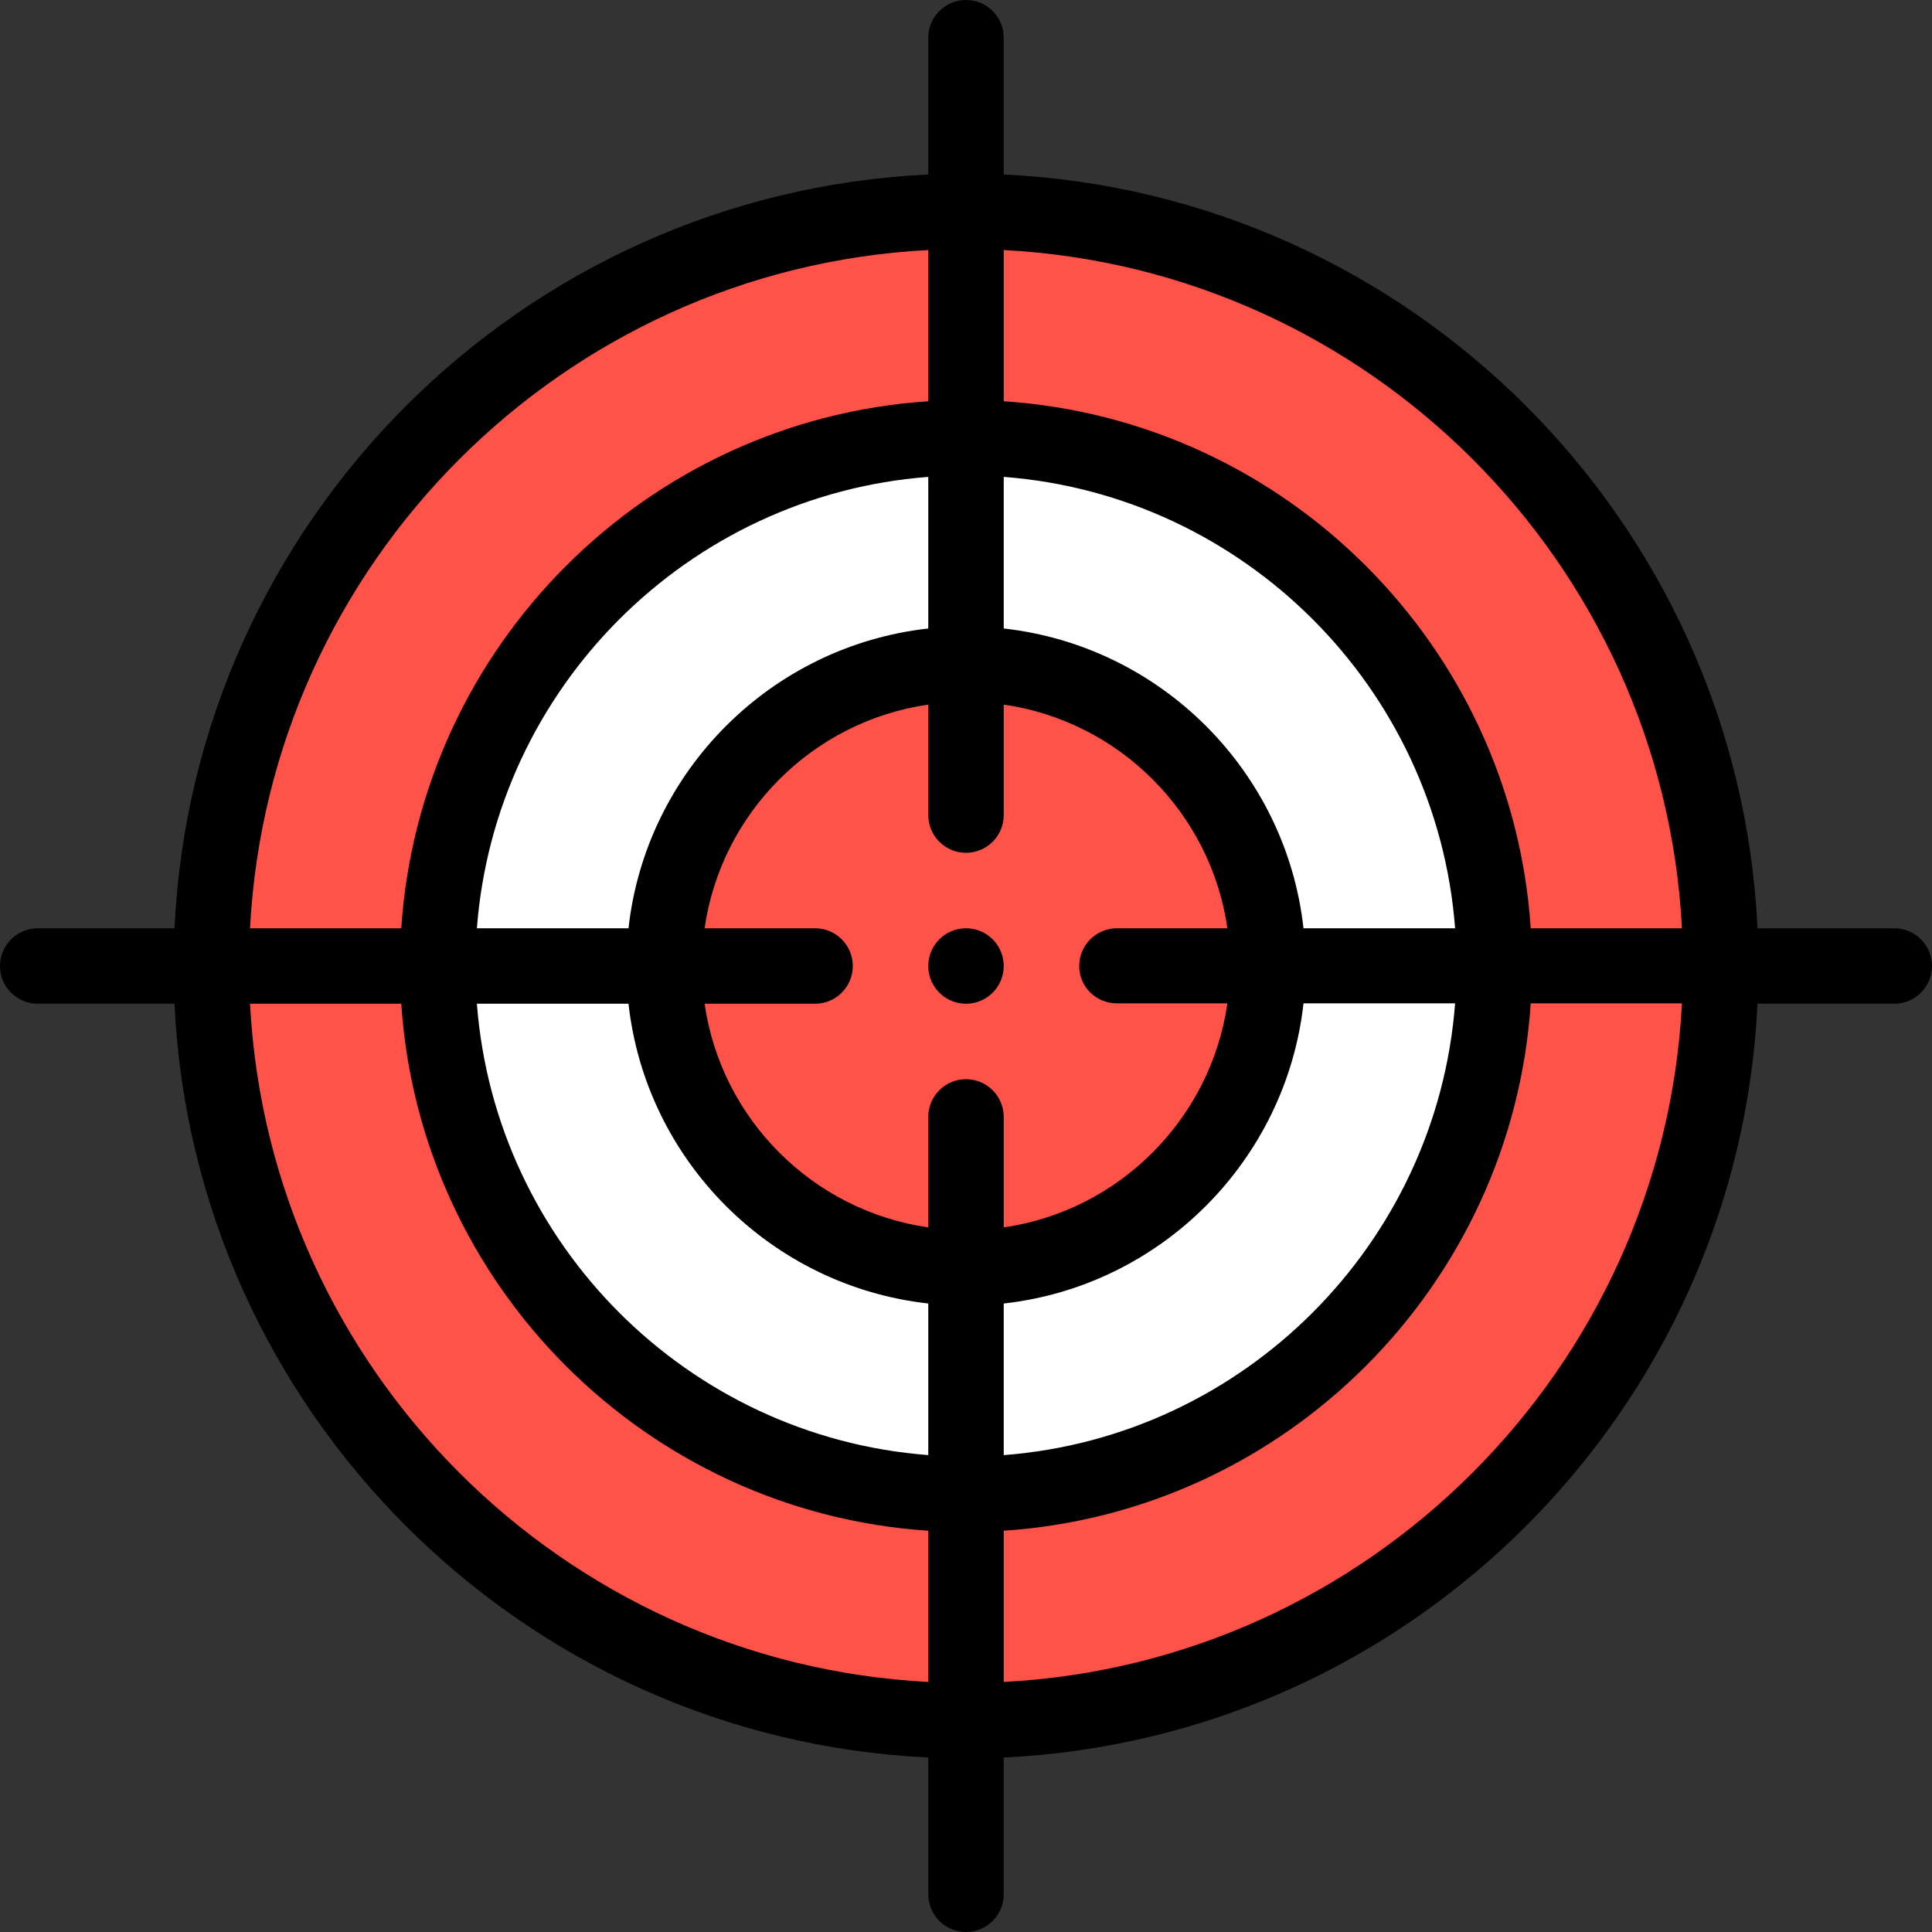 <?xml version="1.0" encoding="iso-8859-1"?>
<!-- Generator: Adobe Illustrator 19.0.0, SVG Export Plug-In . SVG Version: 6.00 Build 0)  -->
<svg version="1.1" id="Capa_1" xmlns="http://www.w3.org/2000/svg" xmlns:xlink="http://www.w3.org/1999/xlink" x="0px" y="0px"
	 viewBox="0 0 512 512" style="enable-background:new 0 0 512 512;" xml:space="preserve">
<rect x="0" y="0" width="512" height="512" fill="#333333" stroke="none"/>
<path style="fill:#FF5249;" d="M255.75,56c-110.46,0-200,89.54-200,200s89.54,200,200,200s200-89.54,200-200S366.21,56,255.75,56z"
	/>
<path style="fill:#FFFFFF;" d="M255.75,116c-77.2,0-140,62.8-140,140s62.8,140,140,140s140-62.8,140-140S332.95,116,255.75,116z"/>
<path style="fill:#FF5249;" d="M255.75,336c-44.11,0-80-35.89-80-80s35.89-80,80-80s80,35.89,80,80S299.86,336,255.75,336z"/>
<path d="M256,246c-5.52,0-10,4.48-10,10c0,5.52,4.48,10,10,10c5.52,0,10-4.48,10-10S261.52,246,256,246z"/>
<path d="M502,246h-36.244C460.674,138.146,373.854,51.326,266,46.244V10c0-5.523-4.478-10-10-10s-10,4.477-10,10v36.244
	C138.147,51.326,51.326,138.146,46.244,246H10c-5.522,0-10,4.477-10,10c0,5.523,4.478,10,10,10h36.244
	C51.326,373.854,138.147,460.674,246,465.756V502c0,5.523,4.478,10,10,10s10-4.477,10-10v-36.244
	C373.854,460.674,460.674,373.854,465.756,266H502c5.522,0,10-4.477,10-10S507.522,246,502,246z M445.737,246h-40.079
	c-4.945-74.758-64.9-134.713-139.658-139.659V66.263C362.824,71.308,440.692,149.176,445.737,246z M296,265.9h29.274
	c-4.399,30.609-28.666,54.975-59.274,59.374V296c0-5.523-4.478-10-10-10s-10,4.477-10,10v29.274
	c-30.608-4.399-54.875-28.666-59.274-59.274H216c5.522,0,10-4.477,10-10s-4.478-10-10-10h-29.274
	c4.399-30.609,28.666-54.875,59.274-59.274V216c0,5.523,4.478,10,10,10s10-4.477,10-10v-29.274
	c30.608,4.399,54.875,28.666,59.274,59.274H296c-5.522,0-10,4.477-10,10C286,261.523,290.478,265.9,296,265.9z M246,166.559
	c-41.652,4.626-74.815,37.789-79.441,79.441h-40.178c4.871-63.727,55.892-114.749,119.619-119.619V166.559z M166.559,266
	c4.626,41.652,37.789,74.815,79.441,79.441v40.178c-63.727-4.87-114.749-55.892-119.619-119.619H166.559z M266,345.441
	c41.652-4.626,74.815-37.889,79.441-79.541h40.178c-4.87,63.727-55.892,114.849-119.619,119.719V345.441z M345.441,246
	c-4.626-41.652-37.789-74.815-79.441-79.441v-40.178c63.727,4.871,114.749,55.892,119.619,119.619H345.441z M246,66.263v40.079
	c-74.758,4.946-134.713,64.9-139.659,139.659H66.263C71.308,149.176,149.176,71.308,246,66.263z M66.263,266h40.079
	c4.946,74.758,64.901,134.713,139.659,139.659v40.079C149.176,440.692,71.308,362.824,66.263,266z M266,445.737v-40.079
	c74.758-4.946,134.713-65,139.659-139.759h40.079C440.692,362.724,362.824,440.692,266,445.737z"/>
<g>
</g>
<g>
</g>
<g>
</g>
<g>
</g>
<g>
</g>
<g>
</g>
<g>
</g>
<g>
</g>
<g>
</g>
<g>
</g>
<g>
</g>
<g>
</g>
<g>
</g>
<g>
</g>
<g>
</g>
</svg>

